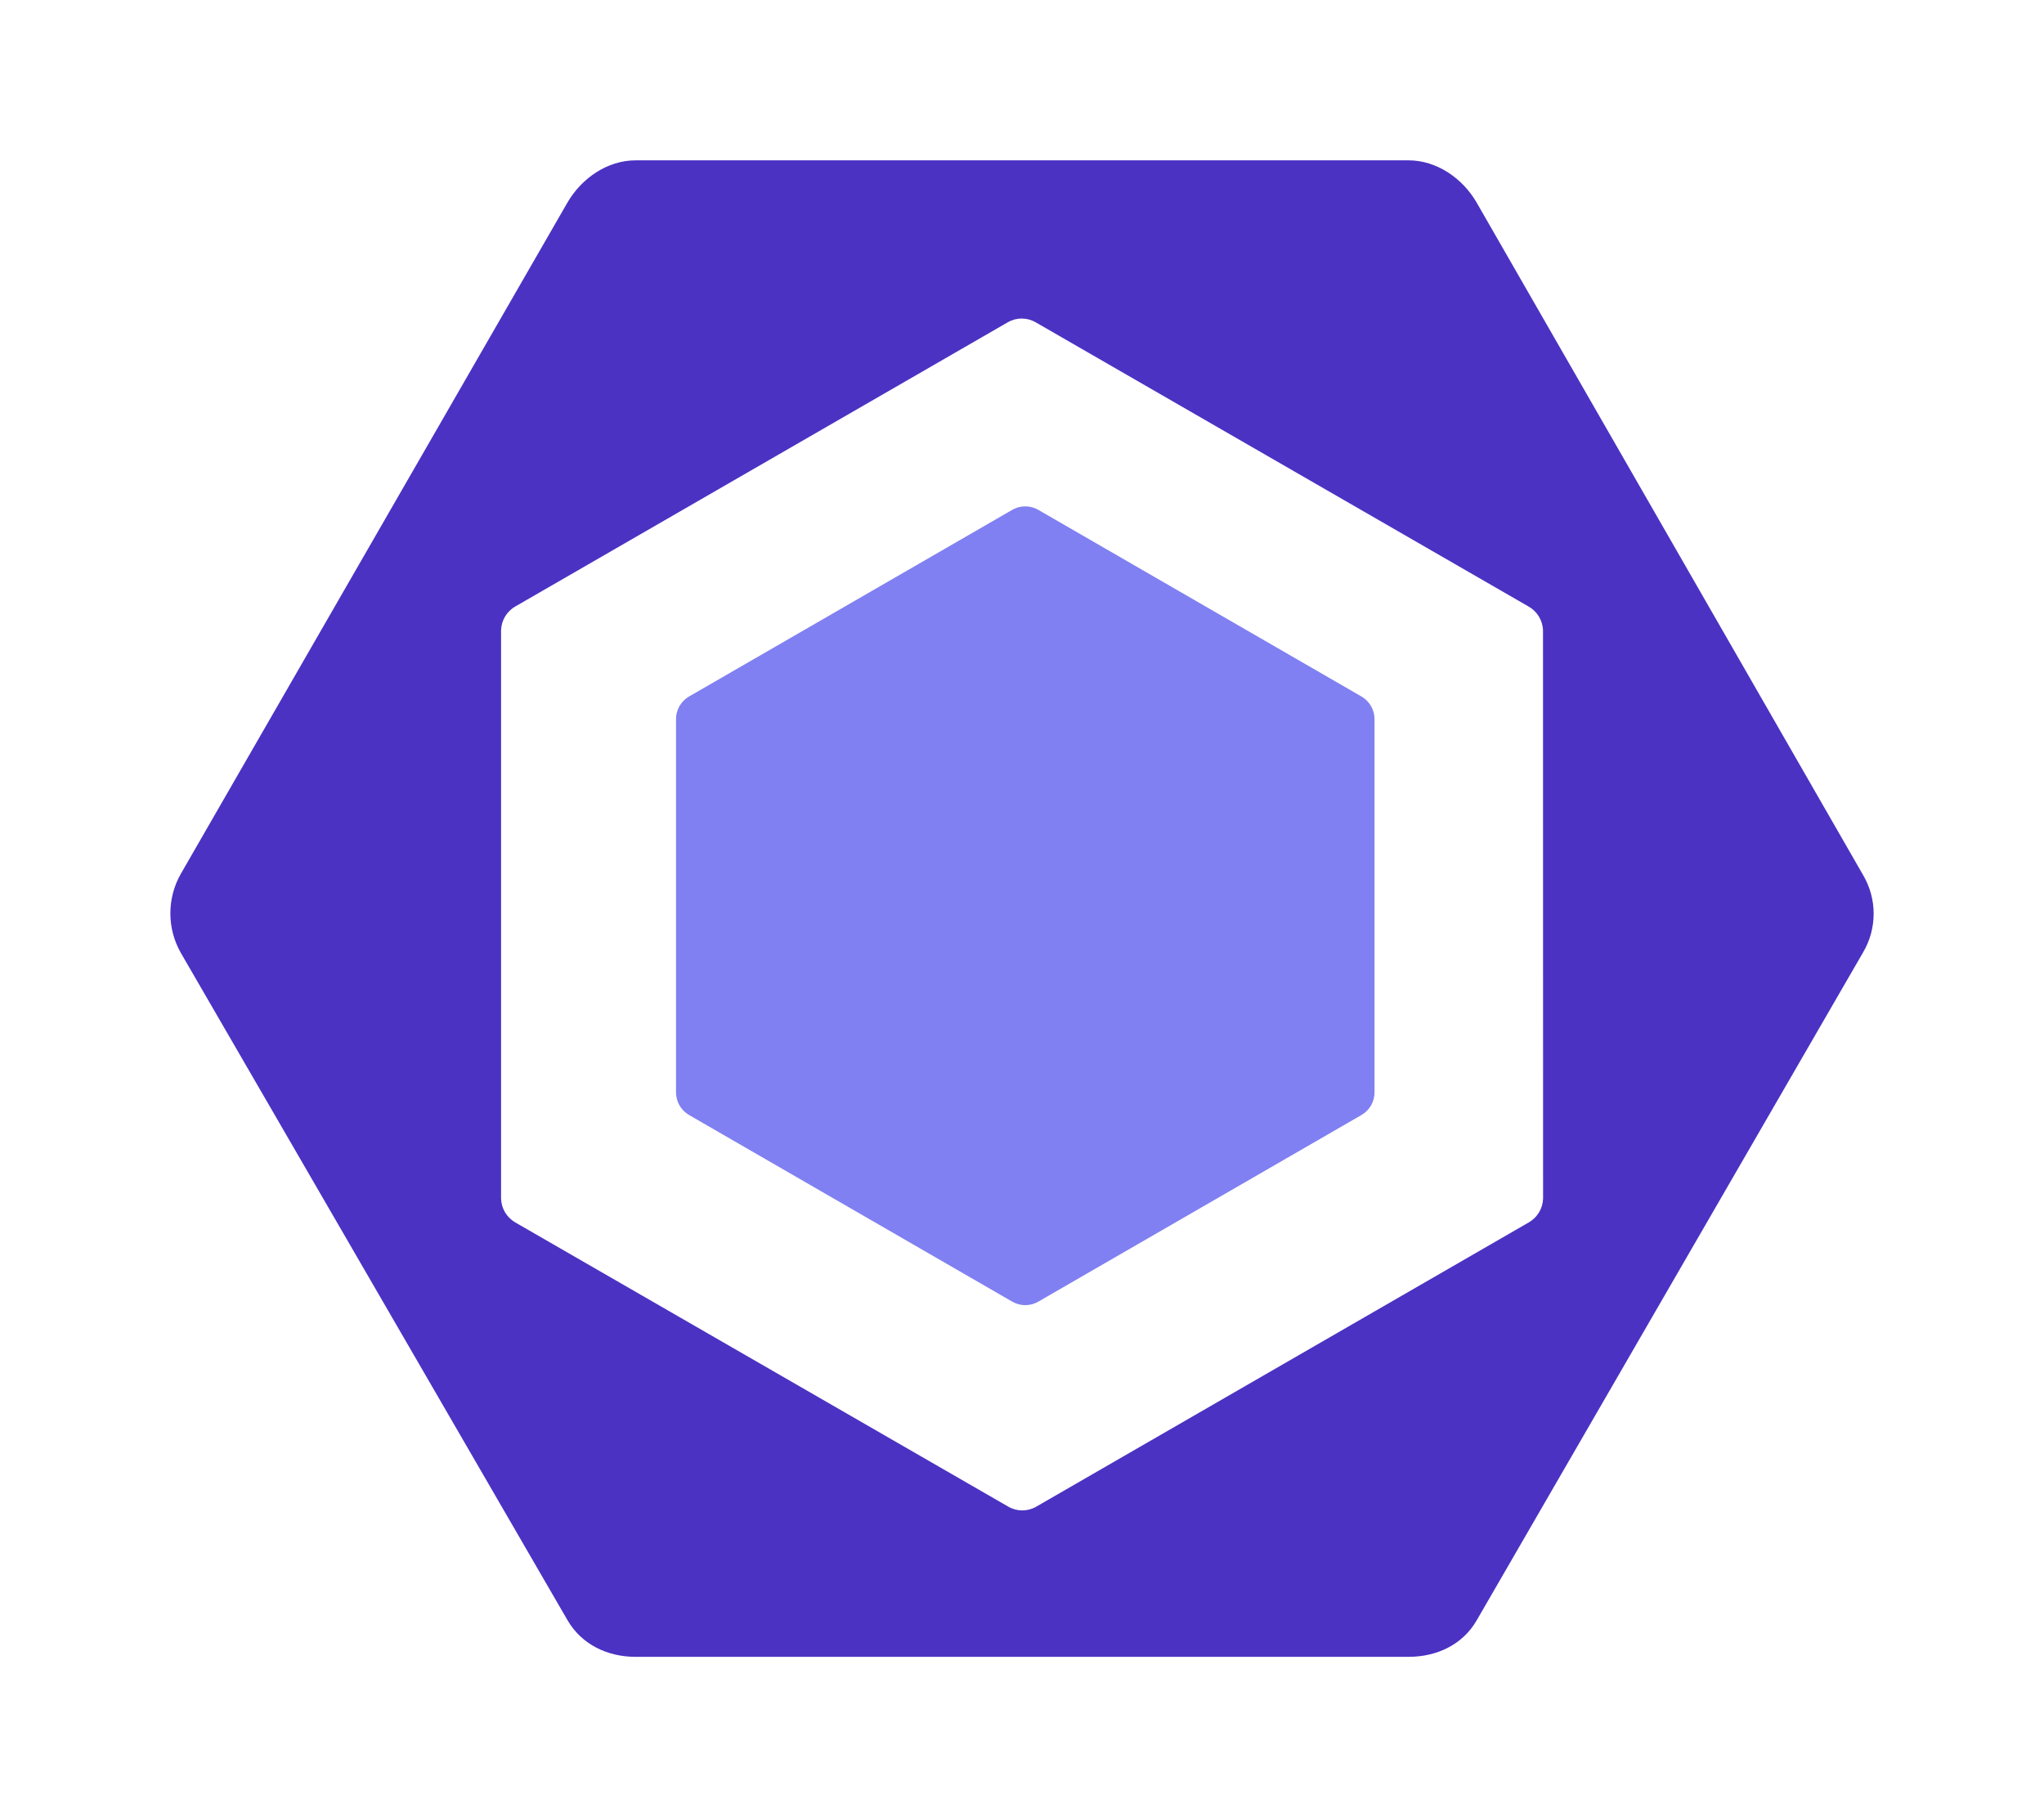 <?xml version="1.0" encoding="UTF-8" standalone="no"?><!DOCTYPE svg PUBLIC "-//W3C//DTD SVG 1.1//EN" "http://www.w3.org/Graphics/SVG/1.1/DTD/svg11.dtd"><svg width="100%" height="100%" viewBox="0 0 18 16" version="1.1" xmlns="http://www.w3.org/2000/svg" xmlns:xlink="http://www.w3.org/1999/xlink" xml:space="preserve" xmlns:serif="http://www.serif.com/" style="fill-rule:evenodd;clip-rule:evenodd;stroke-linejoin:round;stroke-miterlimit:2;"><g transform="matrix(0.625,0,0,0.625,9,8)"><g id="eslint.svg" transform="matrix(1,0,0,1,-12,-12)"><path d="M12.183,6.521L12.184,6.522L12.185,6.522L12.183,6.521ZM11.815,17.644L11.814,17.643L11.813,17.643L11.815,17.644ZM23.849,11.066L23.851,11.071L23.852,11.071L23.849,11.066Z" style="fill-rule:nonzero;"/><path d="M7.309,9.012L11.862,6.383C11.976,6.317 12.116,6.317 12.23,6.383L16.783,9.012C16.897,9.078 16.967,9.2 16.967,9.331L16.967,14.589C16.967,14.721 16.897,14.842 16.783,14.908L12.23,17.537C12.116,17.603 11.976,17.603 11.862,17.537L7.309,14.908C7.195,14.842 7.125,14.72 7.125,14.589L7.125,9.331C7.125,9.199 7.195,9.078 7.309,9.012Z" style="fill:rgb(128,128,242);fill-rule:nonzero;"/><path d="M23.852,11.529L18.406,2.054C18.208,1.711 17.843,1.459 17.447,1.459L6.554,1.459C6.158,1.459 5.793,1.712 5.595,2.054L0.149,11.508C-0.049,11.854 -0.049,12.28 0.149,12.626L5.595,22.023C5.793,22.366 6.158,22.541 6.554,22.541L17.447,22.541C17.843,22.541 18.208,22.371 18.406,22.028L23.852,12.615C24.049,12.28 24.049,11.864 23.852,11.529ZM19.342,16.085C19.338,16.226 19.26,16.354 19.137,16.423L12.2,20.426C12.079,20.496 11.929,20.496 11.808,20.426L4.865,16.424C4.742,16.355 4.664,16.227 4.66,16.086L4.66,8.08C4.664,7.939 4.741,7.811 4.864,7.742L11.8,3.74C11.921,3.67 12.071,3.67 12.192,3.74L19.135,7.743C19.258,7.811 19.337,7.94 19.341,8.081L19.342,16.085Z" style="fill:rgb(75,50,195);fill-rule:nonzero;"/></g><g id="eslint.svg1" serif:id="eslint.svg"></g></g></svg>